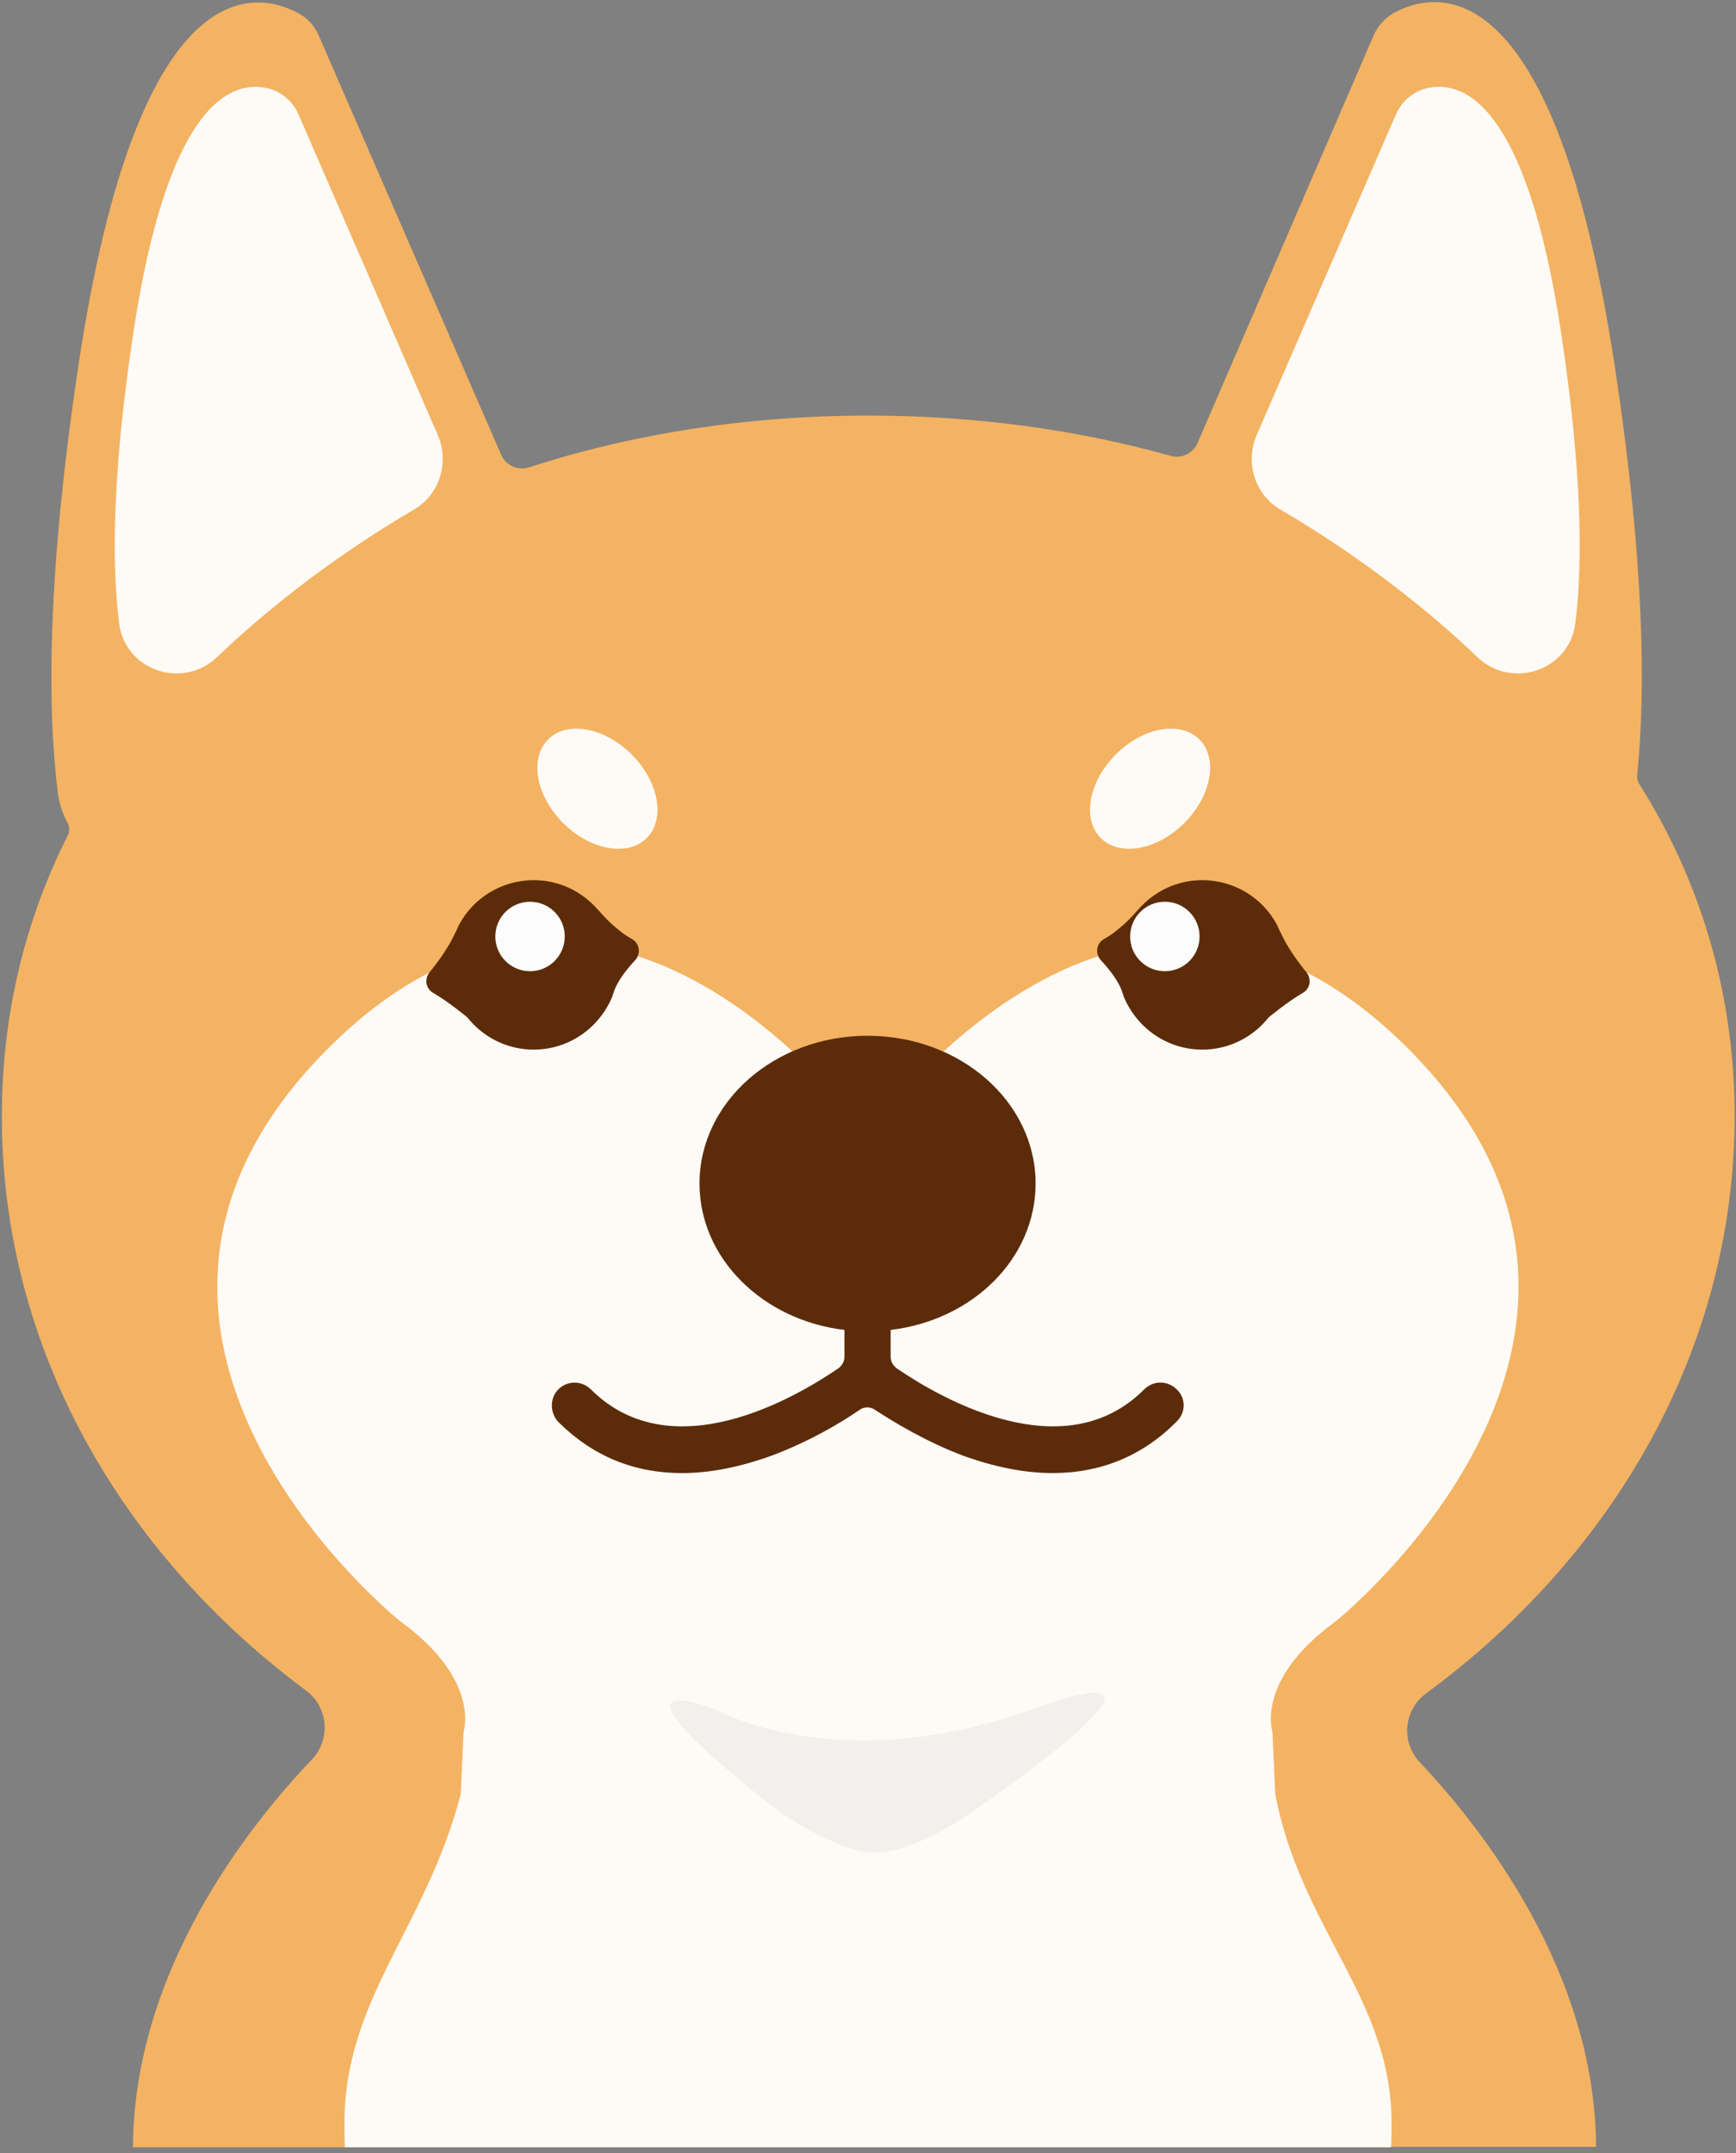 <svg xmlns="http://www.w3.org/2000/svg" width="50" height="62" viewBox="0 0 50 62">
    <rect x="0" y="0" width="50" height="62" fill="#808080" stroke="none"/>
    <g fill="none">
        <path fill="#F4B362" d="M41.077 48.763c5.426-3.99 8.883-9.96 8.883-16.622 0-3.564-.997-6.795-2.753-9.575-.04-.08-.066-.16-.053-.252.253-2.487.2-6.184-.638-11.716C44.761-1.01 41.343-.279 40.146.372c-.252.147-.452.36-.572.625l-5.08 11.756c-.132.306-.465.465-.784.372-2.713-.758-5.638-1.157-8.697-1.157-3.47 0-6.782.519-9.774 1.49-.319.106-.678-.054-.81-.373L9.175 1.011c-.12-.266-.32-.492-.572-.625-1.197-.652-4.628-1.397-6.357 10.226-.877 5.877-.89 9.707-.585 12.18.04.333.133.626.28.892.066.12.066.252.013.372C.73 26.476.053 29.202.053 32.154c0 6.623 3.404 12.553 8.763 16.53.639.478.719 1.396.173 1.98-1.808 1.89-5.133 6.065-5.16 11.171h6.118v-.013H45.97c-.027-5.013-3.258-9.15-5.08-11.077-.545-.585-.465-1.503.186-1.982z"/>
        <path fill="#FEFBF7" d="M11.53 46.689c2.326 1.689 1.821 3.178 1.821 3.178l-.08 1.795c-.997 3.843-3.35 5.891-3.35 9.482 0 .226 0 .465.013.691h30.132c.014-.226.014-.465.014-.691 0-3.59-2.607-5.585-3.351-9.482l-.08-1.795s-.505-1.49 1.822-3.178c0 0 10.266-8.232 2.127-16.45C32.46 22.021 25 32.686 25 32.686S17.553 22.021 9.402 30.24c-8.152 8.218 2.127 16.45 2.127 16.45z"/>
        <g transform="translate(12.234 20.213)">
            <path fill="#5C2C0A" d="M19.574 6.822c.413-.226.812-.652.931-.798l.014-.013.026-.027c.452-.519 1.104-.851 1.849-.851.93 0 1.742.519 2.154 1.29.013.026.026.053.04.093.013.013.013.04.026.053l.04.08c.2.439.506.851.745 1.144.146.186.106.465-.106.585-.44.252-.984.704-.984.704-.453.572-1.144.931-1.915.931-1.038 0-1.915-.651-2.274-1.556v-.013c-.027-.066-.04-.12-.067-.186-.12-.28-.359-.585-.585-.824-.173-.2-.12-.493.106-.612zM5.957 6.822c-.412-.226-.81-.652-.93-.798l-.014-.013-.026-.027c-.452-.519-1.104-.851-1.849-.851-.93 0-1.742.519-2.154 1.29-.013.026-.027.053-.04.093-.013.013-.013.04-.026.053l-.04.08c-.2.439-.506.851-.745 1.144-.146.186-.106.465.106.585.44.252.984.704.984.704.453.572 1.144.931 1.915.931 1.038 0 1.915-.651 2.274-1.556v-.013c.027-.066.04-.12.067-.186.12-.28.359-.585.585-.824.173-.2.12-.493-.107-.612z"/>
            <circle cx="3.032" cy="6.755" r="1" fill="#FCFCFC"/>
            <circle cx="21.316" cy="6.755" r="1" fill="#FCFCFC"/>
            <ellipse cx="4.972" cy="2.501" fill="#FEFBF7" rx="1.396" ry="2.008" transform="rotate(-45 4.972 2.5)"/>
            <ellipse cx="20.89" cy="2.5" fill="#FEFBF7" rx="2.008" ry="1.396" transform="rotate(-45 20.89 2.5)"/>
        </g>
        <path fill="#FEFBF7" d="M12.62 12.553L8.604 3.311c-.16-.372-.466-.651-.851-.758-1.011-.266-2.9.253-3.923 7.101-.599 3.99-.612 6.596-.4 8.285.16 1.356 1.81 1.928 2.807.997 1.263-1.21 3.178-2.792 5.718-4.282.705-.425.984-1.33.665-2.1zM36.184 12.553l4.015-9.242c.16-.372.466-.651.852-.758 1.01-.266 2.898.253 3.922 7.101.599 3.99.612 6.596.4 8.285-.16 1.356-1.81 1.928-2.807.997-1.263-1.21-3.178-2.792-5.718-4.282-.704-.425-.984-1.33-.664-2.1z"/>
        <path fill="#5C2C0A" d="M33.896 40.013c-.266-.266-.678-.266-.944 0-2.327 2.327-5.904.226-7.128-.611-.106-.08-.172-.2-.172-.333v-.718-.053c2.367-.28 4.175-2.061 4.175-4.216 0-2.353-2.167-4.255-4.84-4.255s-4.84 1.902-4.84 4.255c0 2.155 1.821 3.937 4.175 4.216v.771c0 .133-.067.253-.173.333-1.223.837-4.787 2.938-7.128.611-.252-.252-.651-.266-.917-.026-.28.252-.28.718 0 .984.97.957 2.154 1.45 3.537 1.45.811 0 1.675-.174 2.593-.506 1.064-.399 1.968-.931 2.527-1.317.133-.093.305-.093.438 0 .572.373 1.477.918 2.527 1.317.918.332 1.782.505 2.593.505 1.383 0 2.58-.492 3.55-1.463.293-.266.293-.691.027-.944z"/>
        <path fill="#F2F0ED" d="M20.598 49.215s3.484 2.035 9.15 0c5.664-2.034-2.088 3.192-2.088 3.192s-1.423.944-2.474.944c-1.05 0-2.726-1.17-2.726-1.17s-5.625-4.269-1.862-2.966z"/>
    </g>
</svg>
